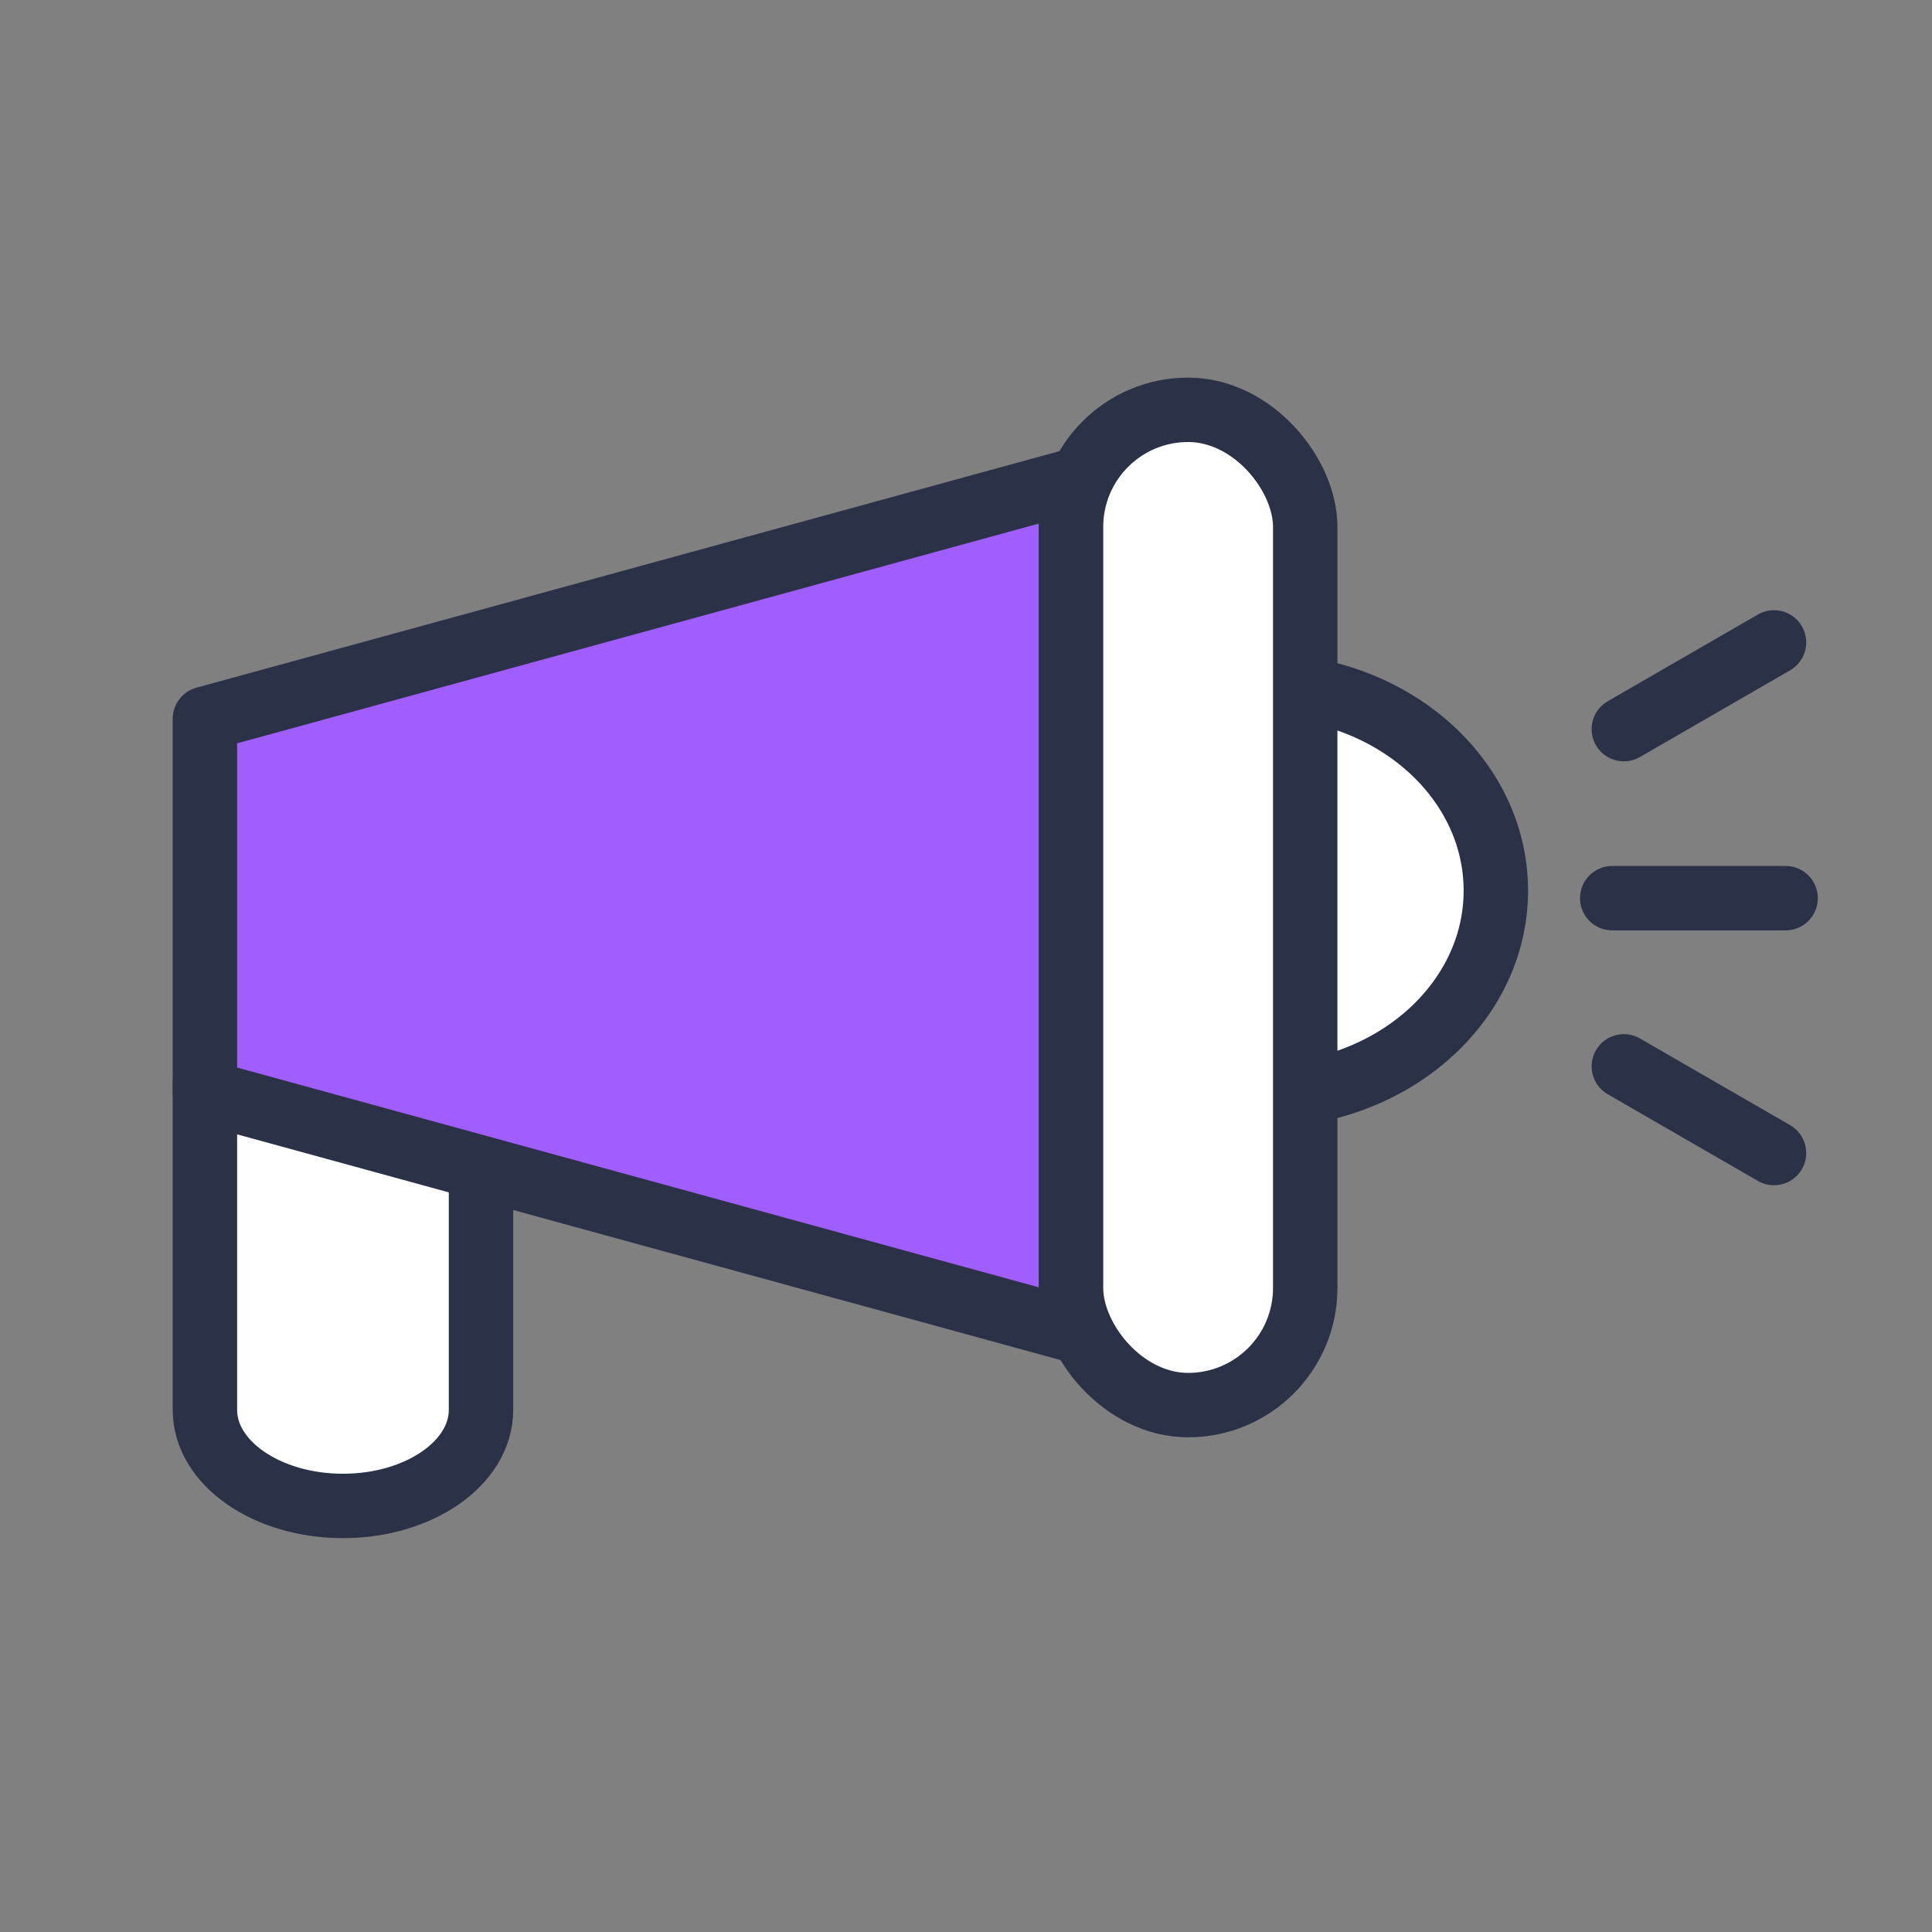 <svg xmlns="http://www.w3.org/2000/svg" width="66" height="66" viewBox="0 0 66 66"><rect x="0" y="0" width="66" height="66" fill="#808080" stroke="none"/><defs><style>.a,.d{fill:none;}.b,.e{fill:#fff;}.b,.c,.d,.e{stroke:#2b3146;stroke-linecap:round;stroke-width:2.2px;}.b,.c{stroke-linejoin:round;}.c{fill:#9f5efd;}</style></defs><g transform="translate(-200 -1043)"><rect class="a" width="66" height="66" transform="translate(200 1043)"/><g transform="translate(-4.412 -1)"><path class="b" d="M0-2.062,9.432.35h0V9.107c0,1.812-2.111,3.281-4.716,3.281S0,10.919,0,9.107Z" transform="translate(211.412 1083.057)"/><path class="c" d="M0,7.11,29.588-1V27.975L0,19.865Z" transform="translate(211.412 1061.444)"/><path class="b" d="M0,7c0,3.865,3.583,7,8,7V0C3.583,0,0,3.135,0,7Z" transform="translate(255.512 1081.425) rotate(180)"/><line class="d" x2="5.923" transform="translate(259.488 1074.683)"/><line class="d" x2="5.924" transform="translate(265.015 1065.946) rotate(150)"/><line class="d" x2="5.924" transform="translate(265.015 1083.39) rotate(-150)"/><rect class="e" width="8" height="34" rx="4" transform="translate(241 1058)"/></g></g></svg>